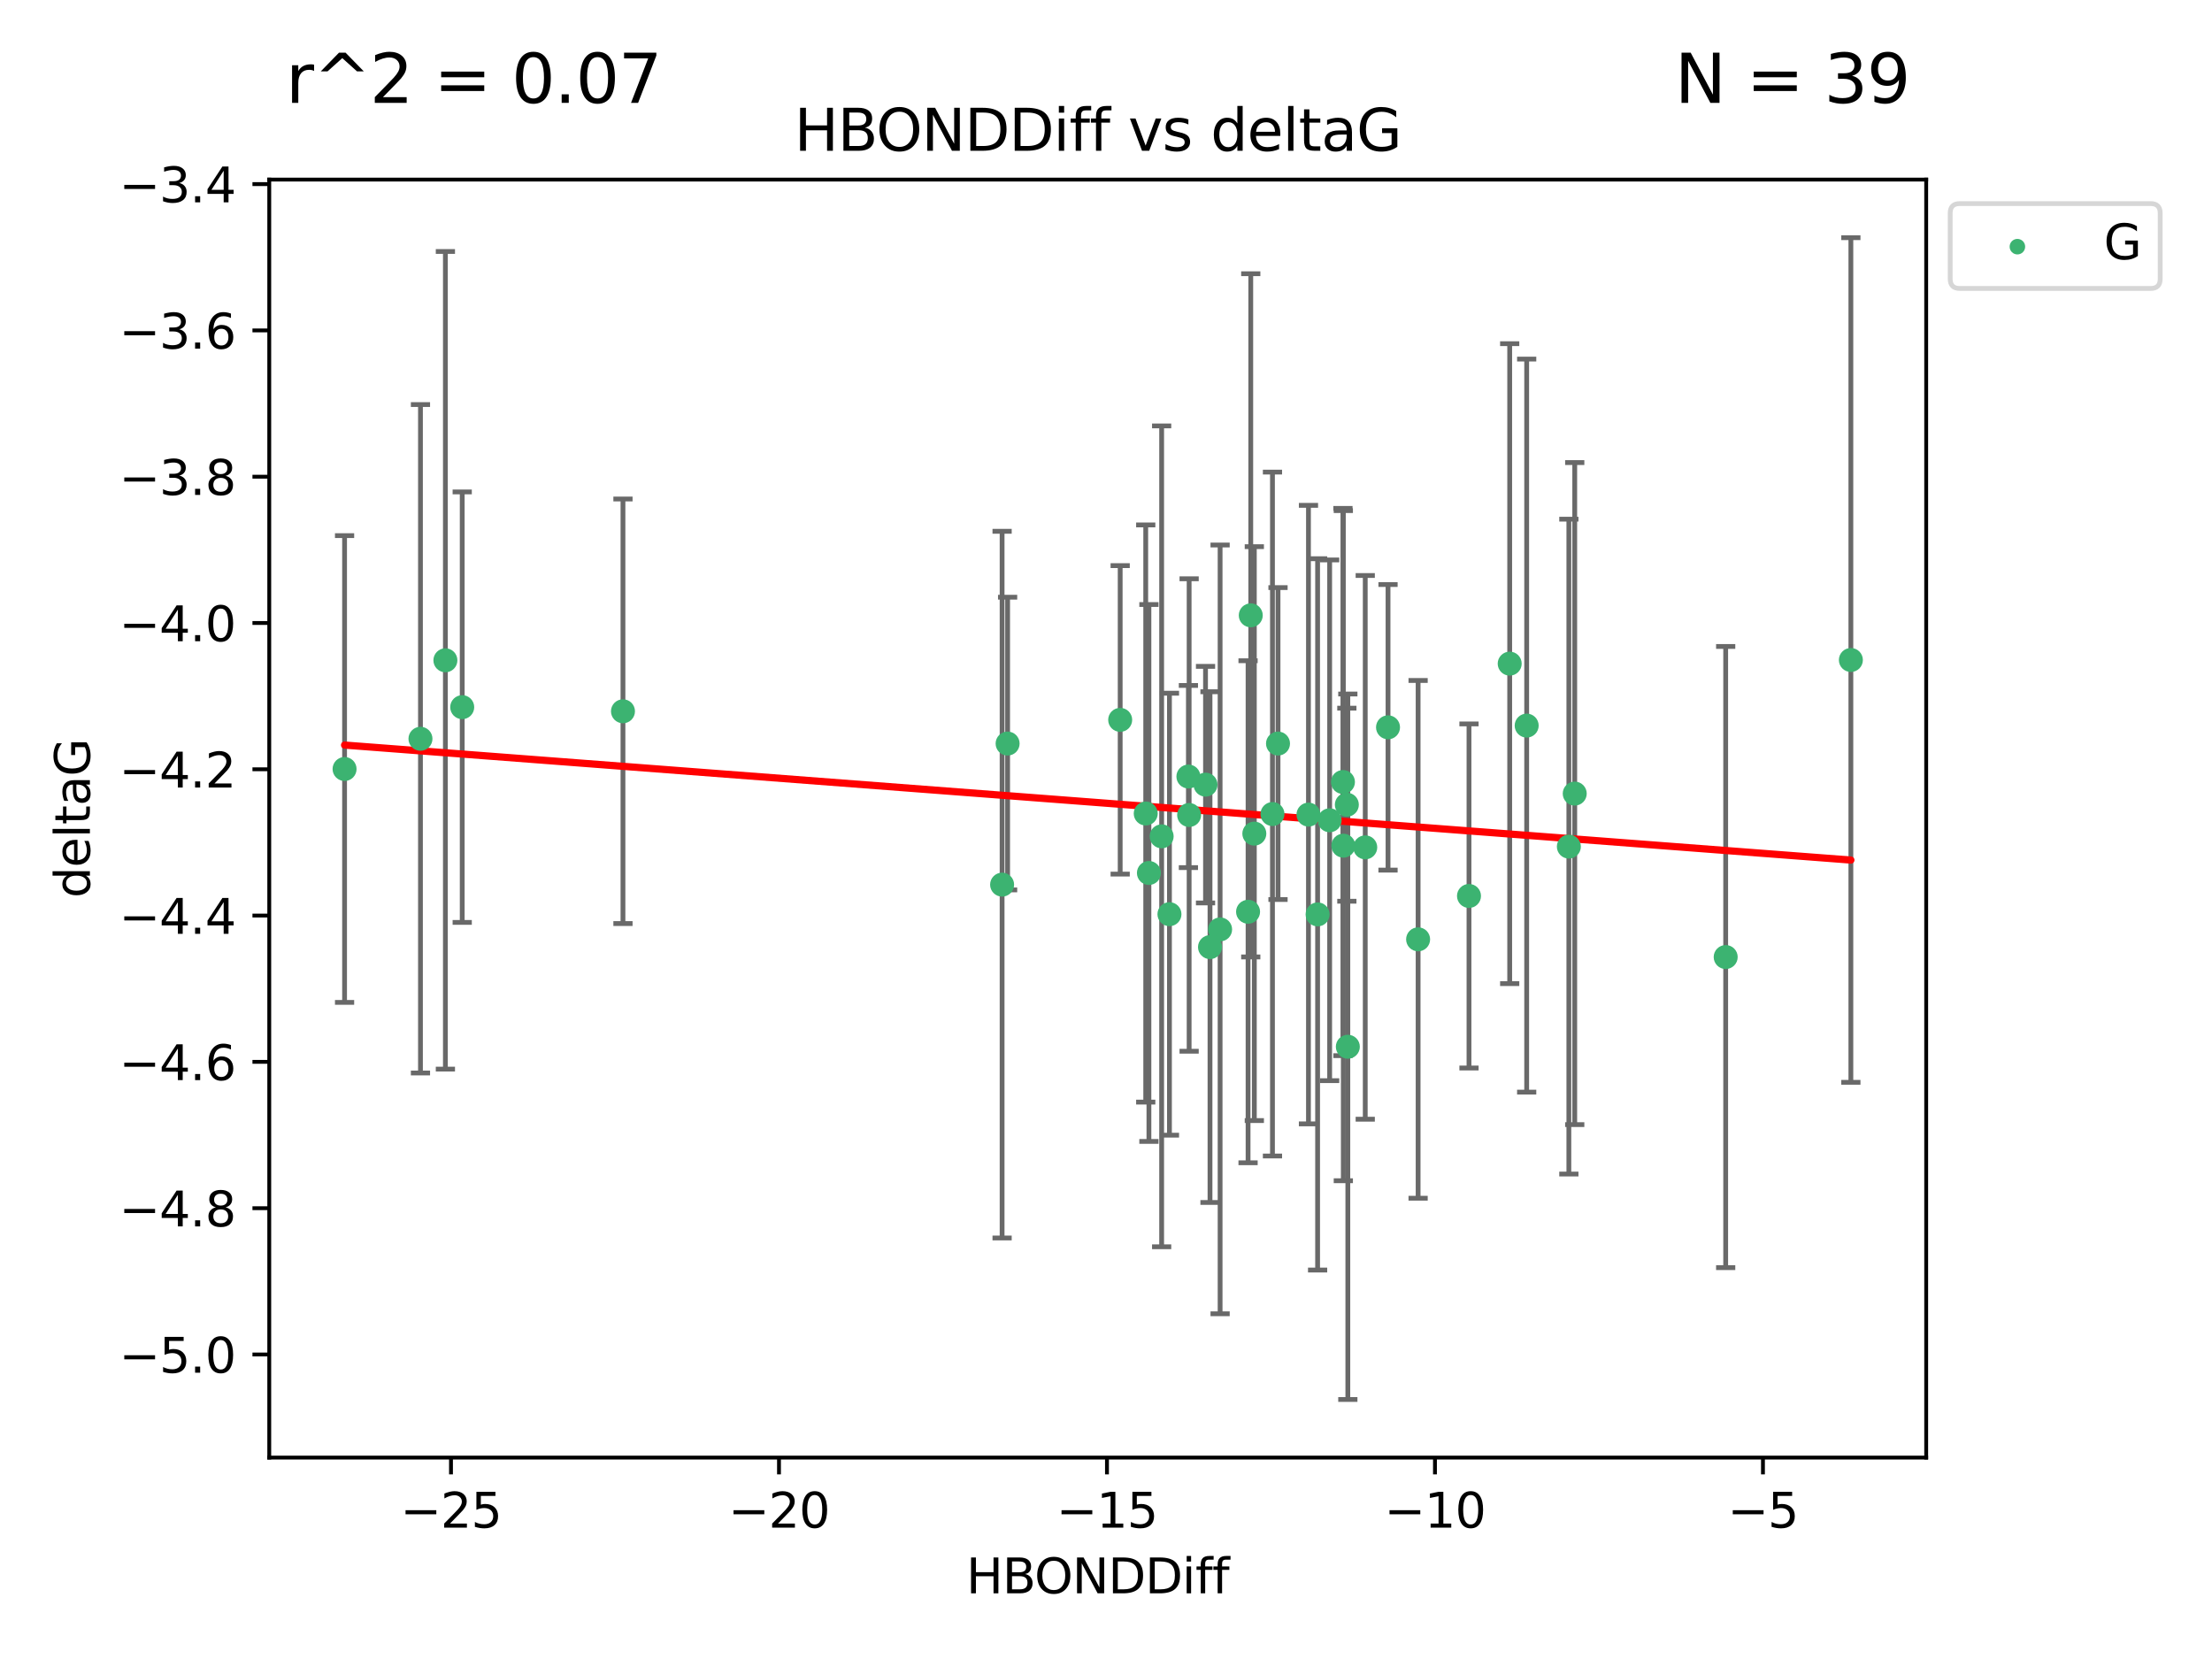 <?xml version="1.0" encoding="utf-8" standalone="no"?>
<!DOCTYPE svg PUBLIC "-//W3C//DTD SVG 1.1//EN"
  "http://www.w3.org/Graphics/SVG/1.1/DTD/svg11.dtd">
<svg xmlns:xlink="http://www.w3.org/1999/xlink" width="460.8pt" height="345.6pt" viewBox="0 0 460.8 345.6" xmlns="http://www.w3.org/2000/svg" version="1.1">
 <defs>
  <style type="text/css">*{stroke-linejoin: round; stroke-linecap: butt}</style>
 </defs>
 <g id="figure_1">
  <g id="patch_1">
   <path d="M 0 345.6 
L 460.8 345.6 
L 460.8 0 
L 0 0 
z
" style="fill: #ffffff"/>
  </g>
  <g id="axes_1">
   <g id="patch_2">
    <path d="M 56.09 303.64 
L 401.26 303.64 
L 401.26 37.411 
L 56.09 37.411 
z
" style="fill: #ffffff"/>
   </g>
   <g id="PathCollection_1">
    <defs>
     <path id="m4bacfc8229" d="M 0 1.118 
C 0.297 1.118 0.581 1 0.791 0.791 
C 1 0.581 1.118 0.297 1.118 0 
C 1.118 -0.297 1 -0.581 0.791 -0.791 
C 0.581 -1 0.297 -1.118 0 -1.118 
C -0.297 -1.118 -0.581 -1 -0.791 -0.791 
C -1 -0.581 -1.118 -0.297 -1.118 0 
C -1.118 0.297 -1 0.581 -0.791 0.791 
C -0.581 1 -0.297 1.118 0 1.118 
z
" style="stroke: #3cb371"/>
    </defs>
    <g clip-path="url(#p91342acfaf)">
     <use xlink:href="#m4bacfc8229" x="266.233" y="154.898" style="fill: #3cb371; stroke: #3cb371"/>
     <use xlink:href="#m4bacfc8229" x="274.481" y="190.485" style="fill: #3cb371; stroke: #3cb371"/>
     <use xlink:href="#m4bacfc8229" x="284.405" y="176.521" style="fill: #3cb371; stroke: #3cb371"/>
     <use xlink:href="#m4bacfc8229" x="208.756" y="184.286" style="fill: #3cb371; stroke: #3cb371"/>
     <use xlink:href="#m4bacfc8229" x="241.992" y="174.225" style="fill: #3cb371; stroke: #3cb371"/>
     <use xlink:href="#m4bacfc8229" x="280.573" y="167.635" style="fill: #3cb371; stroke: #3cb371"/>
     <use xlink:href="#m4bacfc8229" x="209.904" y="154.898" style="fill: #3cb371; stroke: #3cb371"/>
     <use xlink:href="#m4bacfc8229" x="239.341" y="181.857" style="fill: #3cb371; stroke: #3cb371"/>
     <use xlink:href="#m4bacfc8229" x="261.3" y="173.658" style="fill: #3cb371; stroke: #3cb371"/>
     <use xlink:href="#m4bacfc8229" x="306.018" y="186.644" style="fill: #3cb371; stroke: #3cb371"/>
     <use xlink:href="#m4bacfc8229" x="259.995" y="189.937" style="fill: #3cb371; stroke: #3cb371"/>
     <use xlink:href="#m4bacfc8229" x="238.677" y="169.47" style="fill: #3cb371; stroke: #3cb371"/>
     <use xlink:href="#m4bacfc8229" x="295.419" y="195.681" style="fill: #3cb371; stroke: #3cb371"/>
     <use xlink:href="#m4bacfc8229" x="92.784" y="137.553" style="fill: #3cb371; stroke: #3cb371"/>
     <use xlink:href="#m4bacfc8229" x="260.556" y="128.185" style="fill: #3cb371; stroke: #3cb371"/>
     <use xlink:href="#m4bacfc8229" x="279.76" y="162.908" style="fill: #3cb371; stroke: #3cb371"/>
     <use xlink:href="#m4bacfc8229" x="233.354" y="149.961" style="fill: #3cb371; stroke: #3cb371"/>
     <use xlink:href="#m4bacfc8229" x="265.079" y="169.58" style="fill: #3cb371; stroke: #3cb371"/>
     <use xlink:href="#m4bacfc8229" x="96.288" y="147.314" style="fill: #3cb371; stroke: #3cb371"/>
     <use xlink:href="#m4bacfc8229" x="318.034" y="151.155" style="fill: #3cb371; stroke: #3cb371"/>
     <use xlink:href="#m4bacfc8229" x="87.59" y="153.901" style="fill: #3cb371; stroke: #3cb371"/>
     <use xlink:href="#m4bacfc8229" x="71.78" y="160.197" style="fill: #3cb371; stroke: #3cb371"/>
     <use xlink:href="#m4bacfc8229" x="254.17" y="193.613" style="fill: #3cb371; stroke: #3cb371"/>
     <use xlink:href="#m4bacfc8229" x="247.718" y="169.779" style="fill: #3cb371; stroke: #3cb371"/>
     <use xlink:href="#m4bacfc8229" x="272.578" y="169.698" style="fill: #3cb371; stroke: #3cb371"/>
     <use xlink:href="#m4bacfc8229" x="326.822" y="176.362" style="fill: #3cb371; stroke: #3cb371"/>
     <use xlink:href="#m4bacfc8229" x="251.133" y="163.457" style="fill: #3cb371; stroke: #3cb371"/>
     <use xlink:href="#m4bacfc8229" x="289.151" y="151.514" style="fill: #3cb371; stroke: #3cb371"/>
     <use xlink:href="#m4bacfc8229" x="279.839" y="176.17" style="fill: #3cb371; stroke: #3cb371"/>
     <use xlink:href="#m4bacfc8229" x="276.99" y="170.88" style="fill: #3cb371; stroke: #3cb371"/>
     <use xlink:href="#m4bacfc8229" x="280.779" y="218.056" style="fill: #3cb371; stroke: #3cb371"/>
     <use xlink:href="#m4bacfc8229" x="247.567" y="161.765" style="fill: #3cb371; stroke: #3cb371"/>
     <use xlink:href="#m4bacfc8229" x="314.497" y="138.248" style="fill: #3cb371; stroke: #3cb371"/>
     <use xlink:href="#m4bacfc8229" x="252.066" y="197.3" style="fill: #3cb371; stroke: #3cb371"/>
     <use xlink:href="#m4bacfc8229" x="243.619" y="190.441" style="fill: #3cb371; stroke: #3cb371"/>
     <use xlink:href="#m4bacfc8229" x="359.492" y="199.369" style="fill: #3cb371; stroke: #3cb371"/>
     <use xlink:href="#m4bacfc8229" x="129.776" y="148.173" style="fill: #3cb371; stroke: #3cb371"/>
     <use xlink:href="#m4bacfc8229" x="385.57" y="137.488" style="fill: #3cb371; stroke: #3cb371"/>
     <use xlink:href="#m4bacfc8229" x="328.046" y="165.32" style="fill: #3cb371; stroke: #3cb371"/>
    </g>
   </g>
   <g id="matplotlib.axis_1">
    <g id="xtick_1">
     <g id="line2d_1">
      <defs>
       <path id="mad8ddede6a" d="M 0 0 
L 0 3.5 
" style="stroke: #000000; stroke-width: 0.8"/>
      </defs>
      <g>
       <use xlink:href="#mad8ddede6a" x="93.95" y="303.64" style="stroke: #000000; stroke-width: 0.8"/>
      </g>
     </g>
     <g id="text_1">
      <!-- −25 -->
      <g transform="translate(83.398 318.238)scale(0.1 -0.1)">
       <defs>
        <path id="DejaVuSans-2212" d="M 678 2272 
L 4684 2272 
L 4684 1741 
L 678 1741 
L 678 2272 
z
" transform="scale(0.016)"/>
        <path id="DejaVuSans-32" d="M 1228 531 
L 3431 531 
L 3431 0 
L 469 0 
L 469 531 
Q 828 903 1448 1529 
Q 2069 2156 2228 2338 
Q 2531 2678 2651 2914 
Q 2772 3150 2772 3378 
Q 2772 3750 2511 3984 
Q 2250 4219 1831 4219 
Q 1534 4219 1204 4116 
Q 875 4013 500 3803 
L 500 4441 
Q 881 4594 1212 4672 
Q 1544 4750 1819 4750 
Q 2544 4750 2975 4387 
Q 3406 4025 3406 3419 
Q 3406 3131 3298 2873 
Q 3191 2616 2906 2266 
Q 2828 2175 2409 1742 
Q 1991 1309 1228 531 
z
" transform="scale(0.016)"/>
        <path id="DejaVuSans-35" d="M 691 4666 
L 3169 4666 
L 3169 4134 
L 1269 4134 
L 1269 2991 
Q 1406 3038 1543 3061 
Q 1681 3084 1819 3084 
Q 2600 3084 3056 2656 
Q 3513 2228 3513 1497 
Q 3513 744 3044 326 
Q 2575 -91 1722 -91 
Q 1428 -91 1123 -41 
Q 819 9 494 109 
L 494 744 
Q 775 591 1075 516 
Q 1375 441 1709 441 
Q 2250 441 2565 725 
Q 2881 1009 2881 1497 
Q 2881 1984 2565 2268 
Q 2250 2553 1709 2553 
Q 1456 2553 1204 2497 
Q 953 2441 691 2322 
L 691 4666 
z
" transform="scale(0.016)"/>
       </defs>
       <use xlink:href="#DejaVuSans-2212"/>
       <use xlink:href="#DejaVuSans-32" x="83.789"/>
       <use xlink:href="#DejaVuSans-35" x="147.412"/>
      </g>
     </g>
    </g>
    <g id="xtick_2">
     <g id="line2d_2">
      <g>
       <use xlink:href="#mad8ddede6a" x="162.277" y="303.64" style="stroke: #000000; stroke-width: 0.8"/>
      </g>
     </g>
     <g id="text_2">
      <!-- −20 -->
      <g transform="translate(151.724 318.238)scale(0.1 -0.1)">
       <defs>
        <path id="DejaVuSans-30" d="M 2034 4250 
Q 1547 4250 1301 3770 
Q 1056 3291 1056 2328 
Q 1056 1369 1301 889 
Q 1547 409 2034 409 
Q 2525 409 2770 889 
Q 3016 1369 3016 2328 
Q 3016 3291 2770 3770 
Q 2525 4250 2034 4250 
z
M 2034 4750 
Q 2819 4750 3233 4129 
Q 3647 3509 3647 2328 
Q 3647 1150 3233 529 
Q 2819 -91 2034 -91 
Q 1250 -91 836 529 
Q 422 1150 422 2328 
Q 422 3509 836 4129 
Q 1250 4750 2034 4750 
z
" transform="scale(0.016)"/>
       </defs>
       <use xlink:href="#DejaVuSans-2212"/>
       <use xlink:href="#DejaVuSans-32" x="83.789"/>
       <use xlink:href="#DejaVuSans-30" x="147.412"/>
      </g>
     </g>
    </g>
    <g id="xtick_3">
     <g id="line2d_3">
      <g>
       <use xlink:href="#mad8ddede6a" x="230.603" y="303.64" style="stroke: #000000; stroke-width: 0.8"/>
      </g>
     </g>
     <g id="text_3">
      <!-- −15 -->
      <g transform="translate(220.051 318.238)scale(0.1 -0.1)">
       <defs>
        <path id="DejaVuSans-31" d="M 794 531 
L 1825 531 
L 1825 4091 
L 703 3866 
L 703 4441 
L 1819 4666 
L 2450 4666 
L 2450 531 
L 3481 531 
L 3481 0 
L 794 0 
L 794 531 
z
" transform="scale(0.016)"/>
       </defs>
       <use xlink:href="#DejaVuSans-2212"/>
       <use xlink:href="#DejaVuSans-31" x="83.789"/>
       <use xlink:href="#DejaVuSans-35" x="147.412"/>
      </g>
     </g>
    </g>
    <g id="xtick_4">
     <g id="line2d_4">
      <g>
       <use xlink:href="#mad8ddede6a" x="298.93" y="303.64" style="stroke: #000000; stroke-width: 0.8"/>
      </g>
     </g>
     <g id="text_4">
      <!-- −10 -->
      <g transform="translate(288.377 318.238)scale(0.1 -0.1)">
       <use xlink:href="#DejaVuSans-2212"/>
       <use xlink:href="#DejaVuSans-31" x="83.789"/>
       <use xlink:href="#DejaVuSans-30" x="147.412"/>
      </g>
     </g>
    </g>
    <g id="xtick_5">
     <g id="line2d_5">
      <g>
       <use xlink:href="#mad8ddede6a" x="367.256" y="303.64" style="stroke: #000000; stroke-width: 0.8"/>
      </g>
     </g>
     <g id="text_5">
      <!-- −5 -->
      <g transform="translate(359.885 318.238)scale(0.1 -0.1)">
       <use xlink:href="#DejaVuSans-2212"/>
       <use xlink:href="#DejaVuSans-35" x="83.789"/>
      </g>
     </g>
    </g>
    <g id="text_6">
     <!-- HBONDDiff -->
     <g transform="translate(201.286 331.917)scale(0.1 -0.1)">
      <defs>
       <path id="DejaVuSans-48" d="M 628 4666 
L 1259 4666 
L 1259 2753 
L 3553 2753 
L 3553 4666 
L 4184 4666 
L 4184 0 
L 3553 0 
L 3553 2222 
L 1259 2222 
L 1259 0 
L 628 0 
L 628 4666 
z
" transform="scale(0.016)"/>
       <path id="DejaVuSans-42" d="M 1259 2228 
L 1259 519 
L 2272 519 
Q 2781 519 3026 730 
Q 3272 941 3272 1375 
Q 3272 1813 3026 2020 
Q 2781 2228 2272 2228 
L 1259 2228 
z
M 1259 4147 
L 1259 2741 
L 2194 2741 
Q 2656 2741 2882 2914 
Q 3109 3088 3109 3444 
Q 3109 3797 2882 3972 
Q 2656 4147 2194 4147 
L 1259 4147 
z
M 628 4666 
L 2241 4666 
Q 2963 4666 3353 4366 
Q 3744 4066 3744 3513 
Q 3744 3084 3544 2831 
Q 3344 2578 2956 2516 
Q 3422 2416 3680 2098 
Q 3938 1781 3938 1306 
Q 3938 681 3513 340 
Q 3088 0 2303 0 
L 628 0 
L 628 4666 
z
" transform="scale(0.016)"/>
       <path id="DejaVuSans-4f" d="M 2522 4238 
Q 1834 4238 1429 3725 
Q 1025 3213 1025 2328 
Q 1025 1447 1429 934 
Q 1834 422 2522 422 
Q 3209 422 3611 934 
Q 4013 1447 4013 2328 
Q 4013 3213 3611 3725 
Q 3209 4238 2522 4238 
z
M 2522 4750 
Q 3503 4750 4090 4092 
Q 4678 3434 4678 2328 
Q 4678 1225 4090 567 
Q 3503 -91 2522 -91 
Q 1538 -91 948 565 
Q 359 1222 359 2328 
Q 359 3434 948 4092 
Q 1538 4750 2522 4750 
z
" transform="scale(0.016)"/>
       <path id="DejaVuSans-4e" d="M 628 4666 
L 1478 4666 
L 3547 763 
L 3547 4666 
L 4159 4666 
L 4159 0 
L 3309 0 
L 1241 3903 
L 1241 0 
L 628 0 
L 628 4666 
z
" transform="scale(0.016)"/>
       <path id="DejaVuSans-44" d="M 1259 4147 
L 1259 519 
L 2022 519 
Q 2988 519 3436 956 
Q 3884 1394 3884 2338 
Q 3884 3275 3436 3711 
Q 2988 4147 2022 4147 
L 1259 4147 
z
M 628 4666 
L 1925 4666 
Q 3281 4666 3915 4102 
Q 4550 3538 4550 2338 
Q 4550 1131 3912 565 
Q 3275 0 1925 0 
L 628 0 
L 628 4666 
z
" transform="scale(0.016)"/>
       <path id="DejaVuSans-69" d="M 603 3500 
L 1178 3500 
L 1178 0 
L 603 0 
L 603 3500 
z
M 603 4863 
L 1178 4863 
L 1178 4134 
L 603 4134 
L 603 4863 
z
" transform="scale(0.016)"/>
       <path id="DejaVuSans-66" d="M 2375 4863 
L 2375 4384 
L 1825 4384 
Q 1516 4384 1395 4259 
Q 1275 4134 1275 3809 
L 1275 3500 
L 2222 3500 
L 2222 3053 
L 1275 3053 
L 1275 0 
L 697 0 
L 697 3053 
L 147 3053 
L 147 3500 
L 697 3500 
L 697 3744 
Q 697 4328 969 4595 
Q 1241 4863 1831 4863 
L 2375 4863 
z
" transform="scale(0.016)"/>
      </defs>
      <use xlink:href="#DejaVuSans-48"/>
      <use xlink:href="#DejaVuSans-42" x="75.195"/>
      <use xlink:href="#DejaVuSans-4f" x="142.049"/>
      <use xlink:href="#DejaVuSans-4e" x="220.76"/>
      <use xlink:href="#DejaVuSans-44" x="295.564"/>
      <use xlink:href="#DejaVuSans-44" x="372.566"/>
      <use xlink:href="#DejaVuSans-69" x="449.568"/>
      <use xlink:href="#DejaVuSans-66" x="477.352"/>
      <use xlink:href="#DejaVuSans-66" x="512.557"/>
     </g>
    </g>
   </g>
   <g id="matplotlib.axis_2">
    <g id="ytick_1">
     <g id="line2d_6">
      <defs>
       <path id="m4bf1af5b15" d="M 0 0 
L -3.5 0 
" style="stroke: #000000; stroke-width: 0.8"/>
      </defs>
      <g>
       <use xlink:href="#m4bf1af5b15" x="56.09" y="282.16" style="stroke: #000000; stroke-width: 0.8"/>
      </g>
     </g>
     <g id="text_7">
      <!-- −5.0 -->
      <g transform="translate(24.807 285.959)scale(0.1 -0.1)">
       <defs>
        <path id="DejaVuSans-2e" d="M 684 794 
L 1344 794 
L 1344 0 
L 684 0 
L 684 794 
z
" transform="scale(0.016)"/>
       </defs>
       <use xlink:href="#DejaVuSans-2212"/>
       <use xlink:href="#DejaVuSans-35" x="83.789"/>
       <use xlink:href="#DejaVuSans-2e" x="147.412"/>
       <use xlink:href="#DejaVuSans-30" x="179.199"/>
      </g>
     </g>
    </g>
    <g id="ytick_2">
     <g id="line2d_7">
      <g>
       <use xlink:href="#m4bf1af5b15" x="56.09" y="251.684" style="stroke: #000000; stroke-width: 0.8"/>
      </g>
     </g>
     <g id="text_8">
      <!-- −4.8 -->
      <g transform="translate(24.807 255.483)scale(0.1 -0.1)">
       <defs>
        <path id="DejaVuSans-34" d="M 2419 4116 
L 825 1625 
L 2419 1625 
L 2419 4116 
z
M 2253 4666 
L 3047 4666 
L 3047 1625 
L 3713 1625 
L 3713 1100 
L 3047 1100 
L 3047 0 
L 2419 0 
L 2419 1100 
L 313 1100 
L 313 1709 
L 2253 4666 
z
" transform="scale(0.016)"/>
        <path id="DejaVuSans-38" d="M 2034 2216 
Q 1584 2216 1326 1975 
Q 1069 1734 1069 1313 
Q 1069 891 1326 650 
Q 1584 409 2034 409 
Q 2484 409 2743 651 
Q 3003 894 3003 1313 
Q 3003 1734 2745 1975 
Q 2488 2216 2034 2216 
z
M 1403 2484 
Q 997 2584 770 2862 
Q 544 3141 544 3541 
Q 544 4100 942 4425 
Q 1341 4750 2034 4750 
Q 2731 4750 3128 4425 
Q 3525 4100 3525 3541 
Q 3525 3141 3298 2862 
Q 3072 2584 2669 2484 
Q 3125 2378 3379 2068 
Q 3634 1759 3634 1313 
Q 3634 634 3220 271 
Q 2806 -91 2034 -91 
Q 1263 -91 848 271 
Q 434 634 434 1313 
Q 434 1759 690 2068 
Q 947 2378 1403 2484 
z
M 1172 3481 
Q 1172 3119 1398 2916 
Q 1625 2713 2034 2713 
Q 2441 2713 2670 2916 
Q 2900 3119 2900 3481 
Q 2900 3844 2670 4047 
Q 2441 4250 2034 4250 
Q 1625 4250 1398 4047 
Q 1172 3844 1172 3481 
z
" transform="scale(0.016)"/>
       </defs>
       <use xlink:href="#DejaVuSans-2212"/>
       <use xlink:href="#DejaVuSans-34" x="83.789"/>
       <use xlink:href="#DejaVuSans-2e" x="147.412"/>
       <use xlink:href="#DejaVuSans-38" x="179.199"/>
      </g>
     </g>
    </g>
    <g id="ytick_3">
     <g id="line2d_8">
      <g>
       <use xlink:href="#m4bf1af5b15" x="56.09" y="221.207" style="stroke: #000000; stroke-width: 0.8"/>
      </g>
     </g>
     <g id="text_9">
      <!-- −4.6 -->
      <g transform="translate(24.807 225.007)scale(0.1 -0.1)">
       <defs>
        <path id="DejaVuSans-36" d="M 2113 2584 
Q 1688 2584 1439 2293 
Q 1191 2003 1191 1497 
Q 1191 994 1439 701 
Q 1688 409 2113 409 
Q 2538 409 2786 701 
Q 3034 994 3034 1497 
Q 3034 2003 2786 2293 
Q 2538 2584 2113 2584 
z
M 3366 4563 
L 3366 3988 
Q 3128 4100 2886 4159 
Q 2644 4219 2406 4219 
Q 1781 4219 1451 3797 
Q 1122 3375 1075 2522 
Q 1259 2794 1537 2939 
Q 1816 3084 2150 3084 
Q 2853 3084 3261 2657 
Q 3669 2231 3669 1497 
Q 3669 778 3244 343 
Q 2819 -91 2113 -91 
Q 1303 -91 875 529 
Q 447 1150 447 2328 
Q 447 3434 972 4092 
Q 1497 4750 2381 4750 
Q 2619 4750 2861 4703 
Q 3103 4656 3366 4563 
z
" transform="scale(0.016)"/>
       </defs>
       <use xlink:href="#DejaVuSans-2212"/>
       <use xlink:href="#DejaVuSans-34" x="83.789"/>
       <use xlink:href="#DejaVuSans-2e" x="147.412"/>
       <use xlink:href="#DejaVuSans-36" x="179.199"/>
      </g>
     </g>
    </g>
    <g id="ytick_4">
     <g id="line2d_9">
      <g>
       <use xlink:href="#m4bf1af5b15" x="56.09" y="190.731" style="stroke: #000000; stroke-width: 0.8"/>
      </g>
     </g>
     <g id="text_10">
      <!-- −4.4 -->
      <g transform="translate(24.807 194.53)scale(0.1 -0.1)">
       <use xlink:href="#DejaVuSans-2212"/>
       <use xlink:href="#DejaVuSans-34" x="83.789"/>
       <use xlink:href="#DejaVuSans-2e" x="147.412"/>
       <use xlink:href="#DejaVuSans-34" x="179.199"/>
      </g>
     </g>
    </g>
    <g id="ytick_5">
     <g id="line2d_10">
      <g>
       <use xlink:href="#m4bf1af5b15" x="56.09" y="160.255" style="stroke: #000000; stroke-width: 0.8"/>
      </g>
     </g>
     <g id="text_11">
      <!-- −4.2 -->
      <g transform="translate(24.807 164.054)scale(0.1 -0.1)">
       <use xlink:href="#DejaVuSans-2212"/>
       <use xlink:href="#DejaVuSans-34" x="83.789"/>
       <use xlink:href="#DejaVuSans-2e" x="147.412"/>
       <use xlink:href="#DejaVuSans-32" x="179.199"/>
      </g>
     </g>
    </g>
    <g id="ytick_6">
     <g id="line2d_11">
      <g>
       <use xlink:href="#m4bf1af5b15" x="56.09" y="129.779" style="stroke: #000000; stroke-width: 0.8"/>
      </g>
     </g>
     <g id="text_12">
      <!-- −4.0 -->
      <g transform="translate(24.807 133.578)scale(0.1 -0.1)">
       <use xlink:href="#DejaVuSans-2212"/>
       <use xlink:href="#DejaVuSans-34" x="83.789"/>
       <use xlink:href="#DejaVuSans-2e" x="147.412"/>
       <use xlink:href="#DejaVuSans-30" x="179.199"/>
      </g>
     </g>
    </g>
    <g id="ytick_7">
     <g id="line2d_12">
      <g>
       <use xlink:href="#m4bf1af5b15" x="56.09" y="99.302" style="stroke: #000000; stroke-width: 0.8"/>
      </g>
     </g>
     <g id="text_13">
      <!-- −3.8 -->
      <g transform="translate(24.807 103.102)scale(0.1 -0.1)">
       <defs>
        <path id="DejaVuSans-33" d="M 2597 2516 
Q 3050 2419 3304 2112 
Q 3559 1806 3559 1356 
Q 3559 666 3084 287 
Q 2609 -91 1734 -91 
Q 1441 -91 1130 -33 
Q 819 25 488 141 
L 488 750 
Q 750 597 1062 519 
Q 1375 441 1716 441 
Q 2309 441 2620 675 
Q 2931 909 2931 1356 
Q 2931 1769 2642 2001 
Q 2353 2234 1838 2234 
L 1294 2234 
L 1294 2753 
L 1863 2753 
Q 2328 2753 2575 2939 
Q 2822 3125 2822 3475 
Q 2822 3834 2567 4026 
Q 2313 4219 1838 4219 
Q 1578 4219 1281 4162 
Q 984 4106 628 3988 
L 628 4550 
Q 988 4650 1302 4700 
Q 1616 4750 1894 4750 
Q 2613 4750 3031 4423 
Q 3450 4097 3450 3541 
Q 3450 3153 3228 2886 
Q 3006 2619 2597 2516 
z
" transform="scale(0.016)"/>
       </defs>
       <use xlink:href="#DejaVuSans-2212"/>
       <use xlink:href="#DejaVuSans-33" x="83.789"/>
       <use xlink:href="#DejaVuSans-2e" x="147.412"/>
       <use xlink:href="#DejaVuSans-38" x="179.199"/>
      </g>
     </g>
    </g>
    <g id="ytick_8">
     <g id="line2d_13">
      <g>
       <use xlink:href="#m4bf1af5b15" x="56.09" y="68.826" style="stroke: #000000; stroke-width: 0.8"/>
      </g>
     </g>
     <g id="text_14">
      <!-- −3.6 -->
      <g transform="translate(24.807 72.625)scale(0.1 -0.1)">
       <use xlink:href="#DejaVuSans-2212"/>
       <use xlink:href="#DejaVuSans-33" x="83.789"/>
       <use xlink:href="#DejaVuSans-2e" x="147.412"/>
       <use xlink:href="#DejaVuSans-36" x="179.199"/>
      </g>
     </g>
    </g>
    <g id="ytick_9">
     <g id="line2d_14">
      <g>
       <use xlink:href="#m4bf1af5b15" x="56.09" y="38.35" style="stroke: #000000; stroke-width: 0.8"/>
      </g>
     </g>
     <g id="text_15">
      <!-- −3.4 -->
      <g transform="translate(24.807 42.149)scale(0.1 -0.1)">
       <use xlink:href="#DejaVuSans-2212"/>
       <use xlink:href="#DejaVuSans-33" x="83.789"/>
       <use xlink:href="#DejaVuSans-2e" x="147.412"/>
       <use xlink:href="#DejaVuSans-34" x="179.199"/>
      </g>
     </g>
    </g>
    <g id="text_16">
     <!-- deltaG -->
     <g transform="translate(18.727 187.064)rotate(-90)scale(0.1 -0.1)">
      <defs>
       <path id="DejaVuSans-64" d="M 2906 2969 
L 2906 4863 
L 3481 4863 
L 3481 0 
L 2906 0 
L 2906 525 
Q 2725 213 2448 61 
Q 2172 -91 1784 -91 
Q 1150 -91 751 415 
Q 353 922 353 1747 
Q 353 2572 751 3078 
Q 1150 3584 1784 3584 
Q 2172 3584 2448 3432 
Q 2725 3281 2906 2969 
z
M 947 1747 
Q 947 1113 1208 752 
Q 1469 391 1925 391 
Q 2381 391 2643 752 
Q 2906 1113 2906 1747 
Q 2906 2381 2643 2742 
Q 2381 3103 1925 3103 
Q 1469 3103 1208 2742 
Q 947 2381 947 1747 
z
" transform="scale(0.016)"/>
       <path id="DejaVuSans-65" d="M 3597 1894 
L 3597 1613 
L 953 1613 
Q 991 1019 1311 708 
Q 1631 397 2203 397 
Q 2534 397 2845 478 
Q 3156 559 3463 722 
L 3463 178 
Q 3153 47 2828 -22 
Q 2503 -91 2169 -91 
Q 1331 -91 842 396 
Q 353 884 353 1716 
Q 353 2575 817 3079 
Q 1281 3584 2069 3584 
Q 2775 3584 3186 3129 
Q 3597 2675 3597 1894 
z
M 3022 2063 
Q 3016 2534 2758 2815 
Q 2500 3097 2075 3097 
Q 1594 3097 1305 2825 
Q 1016 2553 972 2059 
L 3022 2063 
z
" transform="scale(0.016)"/>
       <path id="DejaVuSans-6c" d="M 603 4863 
L 1178 4863 
L 1178 0 
L 603 0 
L 603 4863 
z
" transform="scale(0.016)"/>
       <path id="DejaVuSans-74" d="M 1172 4494 
L 1172 3500 
L 2356 3500 
L 2356 3053 
L 1172 3053 
L 1172 1153 
Q 1172 725 1289 603 
Q 1406 481 1766 481 
L 2356 481 
L 2356 0 
L 1766 0 
Q 1100 0 847 248 
Q 594 497 594 1153 
L 594 3053 
L 172 3053 
L 172 3500 
L 594 3500 
L 594 4494 
L 1172 4494 
z
" transform="scale(0.016)"/>
       <path id="DejaVuSans-61" d="M 2194 1759 
Q 1497 1759 1228 1600 
Q 959 1441 959 1056 
Q 959 750 1161 570 
Q 1363 391 1709 391 
Q 2188 391 2477 730 
Q 2766 1069 2766 1631 
L 2766 1759 
L 2194 1759 
z
M 3341 1997 
L 3341 0 
L 2766 0 
L 2766 531 
Q 2569 213 2275 61 
Q 1981 -91 1556 -91 
Q 1019 -91 701 211 
Q 384 513 384 1019 
Q 384 1609 779 1909 
Q 1175 2209 1959 2209 
L 2766 2209 
L 2766 2266 
Q 2766 2663 2505 2880 
Q 2244 3097 1772 3097 
Q 1472 3097 1187 3025 
Q 903 2953 641 2809 
L 641 3341 
Q 956 3463 1253 3523 
Q 1550 3584 1831 3584 
Q 2591 3584 2966 3190 
Q 3341 2797 3341 1997 
z
" transform="scale(0.016)"/>
       <path id="DejaVuSans-47" d="M 3809 666 
L 3809 1919 
L 2778 1919 
L 2778 2438 
L 4434 2438 
L 4434 434 
Q 4069 175 3628 42 
Q 3188 -91 2688 -91 
Q 1594 -91 976 548 
Q 359 1188 359 2328 
Q 359 3472 976 4111 
Q 1594 4750 2688 4750 
Q 3144 4750 3555 4637 
Q 3966 4525 4313 4306 
L 4313 3634 
Q 3963 3931 3569 4081 
Q 3175 4231 2741 4231 
Q 1884 4231 1454 3753 
Q 1025 3275 1025 2328 
Q 1025 1384 1454 906 
Q 1884 428 2741 428 
Q 3075 428 3337 486 
Q 3600 544 3809 666 
z
" transform="scale(0.016)"/>
      </defs>
      <use xlink:href="#DejaVuSans-64"/>
      <use xlink:href="#DejaVuSans-65" x="63.477"/>
      <use xlink:href="#DejaVuSans-6c" x="125"/>
      <use xlink:href="#DejaVuSans-74" x="152.783"/>
      <use xlink:href="#DejaVuSans-61" x="191.992"/>
      <use xlink:href="#DejaVuSans-47" x="253.271"/>
     </g>
    </g>
   </g>
   <g id="LineCollection_1">
    <path d="M 266.233 187.387 
L 266.233 122.408 
" clip-path="url(#p91342acfaf)" style="fill: none; stroke: #696969"/>
    <path d="M 274.481 264.575 
L 274.481 116.394 
" clip-path="url(#p91342acfaf)" style="fill: none; stroke: #696969"/>
    <path d="M 284.405 233.154 
L 284.405 119.889 
" clip-path="url(#p91342acfaf)" style="fill: none; stroke: #696969"/>
    <path d="M 208.756 257.894 
L 208.756 110.679 
" clip-path="url(#p91342acfaf)" style="fill: none; stroke: #696969"/>
    <path d="M 241.992 259.728 
L 241.992 88.722 
" clip-path="url(#p91342acfaf)" style="fill: none; stroke: #696969"/>
    <path d="M 280.573 187.746 
L 280.573 147.523 
" clip-path="url(#p91342acfaf)" style="fill: none; stroke: #696969"/>
    <path d="M 209.904 185.385 
L 209.904 124.411 
" clip-path="url(#p91342acfaf)" style="fill: none; stroke: #696969"/>
    <path d="M 239.341 237.782 
L 239.341 125.932 
" clip-path="url(#p91342acfaf)" style="fill: none; stroke: #696969"/>
    <path d="M 261.3 233.437 
L 261.3 113.879 
" clip-path="url(#p91342acfaf)" style="fill: none; stroke: #696969"/>
    <path d="M 306.018 222.486 
L 306.018 150.801 
" clip-path="url(#p91342acfaf)" style="fill: none; stroke: #696969"/>
    <path d="M 259.995 242.229 
L 259.995 137.645 
" clip-path="url(#p91342acfaf)" style="fill: none; stroke: #696969"/>
    <path d="M 238.677 229.588 
L 238.677 109.353 
" clip-path="url(#p91342acfaf)" style="fill: none; stroke: #696969"/>
    <path d="M 295.419 249.608 
L 295.419 141.755 
" clip-path="url(#p91342acfaf)" style="fill: none; stroke: #696969"/>
    <path d="M 92.784 222.713 
L 92.784 52.394 
" clip-path="url(#p91342acfaf)" style="fill: none; stroke: #696969"/>
    <path d="M 260.556 199.348 
L 260.556 57.023 
" clip-path="url(#p91342acfaf)" style="fill: none; stroke: #696969"/>
    <path d="M 279.76 219.911 
L 279.76 105.906 
" clip-path="url(#p91342acfaf)" style="fill: none; stroke: #696969"/>
    <path d="M 233.354 182.092 
L 233.354 117.829 
" clip-path="url(#p91342acfaf)" style="fill: none; stroke: #696969"/>
    <path d="M 265.079 240.812 
L 265.079 98.348 
" clip-path="url(#p91342acfaf)" style="fill: none; stroke: #696969"/>
    <path d="M 96.288 192.154 
L 96.288 102.474 
" clip-path="url(#p91342acfaf)" style="fill: none; stroke: #696969"/>
    <path d="M 318.034 227.509 
L 318.034 74.802 
" clip-path="url(#p91342acfaf)" style="fill: none; stroke: #696969"/>
    <path d="M 87.59 223.527 
L 87.59 84.276 
" clip-path="url(#p91342acfaf)" style="fill: none; stroke: #696969"/>
    <path d="M 71.78 208.814 
L 71.78 111.579 
" clip-path="url(#p91342acfaf)" style="fill: none; stroke: #696969"/>
    <path d="M 254.17 273.688 
L 254.17 113.537 
" clip-path="url(#p91342acfaf)" style="fill: none; stroke: #696969"/>
    <path d="M 247.718 218.989 
L 247.718 120.57 
" clip-path="url(#p91342acfaf)" style="fill: none; stroke: #696969"/>
    <path d="M 272.578 234.122 
L 272.578 105.273 
" clip-path="url(#p91342acfaf)" style="fill: none; stroke: #696969"/>
    <path d="M 326.822 244.572 
L 326.822 108.151 
" clip-path="url(#p91342acfaf)" style="fill: none; stroke: #696969"/>
    <path d="M 251.133 188.097 
L 251.133 138.817 
" clip-path="url(#p91342acfaf)" style="fill: none; stroke: #696969"/>
    <path d="M 289.151 181.26 
L 289.151 121.769 
" clip-path="url(#p91342acfaf)" style="fill: none; stroke: #696969"/>
    <path d="M 279.839 245.968 
L 279.839 106.372 
" clip-path="url(#p91342acfaf)" style="fill: none; stroke: #696969"/>
    <path d="M 276.99 225.12 
L 276.99 116.64 
" clip-path="url(#p91342acfaf)" style="fill: none; stroke: #696969"/>
    <path d="M 280.779 291.539 
L 280.779 144.573 
" clip-path="url(#p91342acfaf)" style="fill: none; stroke: #696969"/>
    <path d="M 247.567 180.738 
L 247.567 142.791 
" clip-path="url(#p91342acfaf)" style="fill: none; stroke: #696969"/>
    <path d="M 314.497 204.903 
L 314.497 71.593 
" clip-path="url(#p91342acfaf)" style="fill: none; stroke: #696969"/>
    <path d="M 252.066 250.501 
L 252.066 144.099 
" clip-path="url(#p91342acfaf)" style="fill: none; stroke: #696969"/>
    <path d="M 243.619 236.474 
L 243.619 144.408 
" clip-path="url(#p91342acfaf)" style="fill: none; stroke: #696969"/>
    <path d="M 359.492 264.07 
L 359.492 134.669 
" clip-path="url(#p91342acfaf)" style="fill: none; stroke: #696969"/>
    <path d="M 129.776 192.392 
L 129.776 103.954 
" clip-path="url(#p91342acfaf)" style="fill: none; stroke: #696969"/>
    <path d="M 385.57 225.464 
L 385.57 49.513 
" clip-path="url(#p91342acfaf)" style="fill: none; stroke: #696969"/>
    <path d="M 328.046 234.277 
L 328.046 96.363 
" clip-path="url(#p91342acfaf)" style="fill: none; stroke: #696969"/>
   </g>
   <g id="line2d_15">
    <defs>
     <path id="md9adaabadc" d="M 2 0 
L -2 -0 
" style="stroke: #696969"/>
    </defs>
    <g clip-path="url(#p91342acfaf)">
     <use xlink:href="#md9adaabadc" x="266.233" y="187.387" style="fill: #696969; stroke: #696969"/>
     <use xlink:href="#md9adaabadc" x="274.481" y="264.575" style="fill: #696969; stroke: #696969"/>
     <use xlink:href="#md9adaabadc" x="284.405" y="233.154" style="fill: #696969; stroke: #696969"/>
     <use xlink:href="#md9adaabadc" x="208.756" y="257.894" style="fill: #696969; stroke: #696969"/>
     <use xlink:href="#md9adaabadc" x="241.992" y="259.728" style="fill: #696969; stroke: #696969"/>
     <use xlink:href="#md9adaabadc" x="280.573" y="187.746" style="fill: #696969; stroke: #696969"/>
     <use xlink:href="#md9adaabadc" x="209.904" y="185.385" style="fill: #696969; stroke: #696969"/>
     <use xlink:href="#md9adaabadc" x="239.341" y="237.782" style="fill: #696969; stroke: #696969"/>
     <use xlink:href="#md9adaabadc" x="261.3" y="233.437" style="fill: #696969; stroke: #696969"/>
     <use xlink:href="#md9adaabadc" x="306.018" y="222.486" style="fill: #696969; stroke: #696969"/>
     <use xlink:href="#md9adaabadc" x="259.995" y="242.229" style="fill: #696969; stroke: #696969"/>
     <use xlink:href="#md9adaabadc" x="238.677" y="229.588" style="fill: #696969; stroke: #696969"/>
     <use xlink:href="#md9adaabadc" x="295.419" y="249.608" style="fill: #696969; stroke: #696969"/>
     <use xlink:href="#md9adaabadc" x="92.784" y="222.713" style="fill: #696969; stroke: #696969"/>
     <use xlink:href="#md9adaabadc" x="260.556" y="199.348" style="fill: #696969; stroke: #696969"/>
     <use xlink:href="#md9adaabadc" x="279.76" y="219.911" style="fill: #696969; stroke: #696969"/>
     <use xlink:href="#md9adaabadc" x="233.354" y="182.092" style="fill: #696969; stroke: #696969"/>
     <use xlink:href="#md9adaabadc" x="265.079" y="240.812" style="fill: #696969; stroke: #696969"/>
     <use xlink:href="#md9adaabadc" x="96.288" y="192.154" style="fill: #696969; stroke: #696969"/>
     <use xlink:href="#md9adaabadc" x="318.034" y="227.509" style="fill: #696969; stroke: #696969"/>
     <use xlink:href="#md9adaabadc" x="87.59" y="223.527" style="fill: #696969; stroke: #696969"/>
     <use xlink:href="#md9adaabadc" x="71.78" y="208.814" style="fill: #696969; stroke: #696969"/>
     <use xlink:href="#md9adaabadc" x="254.17" y="273.688" style="fill: #696969; stroke: #696969"/>
     <use xlink:href="#md9adaabadc" x="247.718" y="218.989" style="fill: #696969; stroke: #696969"/>
     <use xlink:href="#md9adaabadc" x="272.578" y="234.122" style="fill: #696969; stroke: #696969"/>
     <use xlink:href="#md9adaabadc" x="326.822" y="244.572" style="fill: #696969; stroke: #696969"/>
     <use xlink:href="#md9adaabadc" x="251.133" y="188.097" style="fill: #696969; stroke: #696969"/>
     <use xlink:href="#md9adaabadc" x="289.151" y="181.26" style="fill: #696969; stroke: #696969"/>
     <use xlink:href="#md9adaabadc" x="279.839" y="245.968" style="fill: #696969; stroke: #696969"/>
     <use xlink:href="#md9adaabadc" x="276.99" y="225.12" style="fill: #696969; stroke: #696969"/>
     <use xlink:href="#md9adaabadc" x="280.779" y="291.539" style="fill: #696969; stroke: #696969"/>
     <use xlink:href="#md9adaabadc" x="247.567" y="180.738" style="fill: #696969; stroke: #696969"/>
     <use xlink:href="#md9adaabadc" x="314.497" y="204.903" style="fill: #696969; stroke: #696969"/>
     <use xlink:href="#md9adaabadc" x="252.066" y="250.501" style="fill: #696969; stroke: #696969"/>
     <use xlink:href="#md9adaabadc" x="243.619" y="236.474" style="fill: #696969; stroke: #696969"/>
     <use xlink:href="#md9adaabadc" x="359.492" y="264.07" style="fill: #696969; stroke: #696969"/>
     <use xlink:href="#md9adaabadc" x="129.776" y="192.392" style="fill: #696969; stroke: #696969"/>
     <use xlink:href="#md9adaabadc" x="385.57" y="225.464" style="fill: #696969; stroke: #696969"/>
     <use xlink:href="#md9adaabadc" x="328.046" y="234.277" style="fill: #696969; stroke: #696969"/>
    </g>
   </g>
   <g id="line2d_16">
    <g clip-path="url(#p91342acfaf)">
     <use xlink:href="#md9adaabadc" x="266.233" y="122.408" style="fill: #696969; stroke: #696969"/>
     <use xlink:href="#md9adaabadc" x="274.481" y="116.394" style="fill: #696969; stroke: #696969"/>
     <use xlink:href="#md9adaabadc" x="284.405" y="119.889" style="fill: #696969; stroke: #696969"/>
     <use xlink:href="#md9adaabadc" x="208.756" y="110.679" style="fill: #696969; stroke: #696969"/>
     <use xlink:href="#md9adaabadc" x="241.992" y="88.722" style="fill: #696969; stroke: #696969"/>
     <use xlink:href="#md9adaabadc" x="280.573" y="147.523" style="fill: #696969; stroke: #696969"/>
     <use xlink:href="#md9adaabadc" x="209.904" y="124.411" style="fill: #696969; stroke: #696969"/>
     <use xlink:href="#md9adaabadc" x="239.341" y="125.932" style="fill: #696969; stroke: #696969"/>
     <use xlink:href="#md9adaabadc" x="261.3" y="113.879" style="fill: #696969; stroke: #696969"/>
     <use xlink:href="#md9adaabadc" x="306.018" y="150.801" style="fill: #696969; stroke: #696969"/>
     <use xlink:href="#md9adaabadc" x="259.995" y="137.645" style="fill: #696969; stroke: #696969"/>
     <use xlink:href="#md9adaabadc" x="238.677" y="109.353" style="fill: #696969; stroke: #696969"/>
     <use xlink:href="#md9adaabadc" x="295.419" y="141.755" style="fill: #696969; stroke: #696969"/>
     <use xlink:href="#md9adaabadc" x="92.784" y="52.394" style="fill: #696969; stroke: #696969"/>
     <use xlink:href="#md9adaabadc" x="260.556" y="57.023" style="fill: #696969; stroke: #696969"/>
     <use xlink:href="#md9adaabadc" x="279.76" y="105.906" style="fill: #696969; stroke: #696969"/>
     <use xlink:href="#md9adaabadc" x="233.354" y="117.829" style="fill: #696969; stroke: #696969"/>
     <use xlink:href="#md9adaabadc" x="265.079" y="98.348" style="fill: #696969; stroke: #696969"/>
     <use xlink:href="#md9adaabadc" x="96.288" y="102.474" style="fill: #696969; stroke: #696969"/>
     <use xlink:href="#md9adaabadc" x="318.034" y="74.802" style="fill: #696969; stroke: #696969"/>
     <use xlink:href="#md9adaabadc" x="87.59" y="84.276" style="fill: #696969; stroke: #696969"/>
     <use xlink:href="#md9adaabadc" x="71.78" y="111.579" style="fill: #696969; stroke: #696969"/>
     <use xlink:href="#md9adaabadc" x="254.17" y="113.537" style="fill: #696969; stroke: #696969"/>
     <use xlink:href="#md9adaabadc" x="247.718" y="120.57" style="fill: #696969; stroke: #696969"/>
     <use xlink:href="#md9adaabadc" x="272.578" y="105.273" style="fill: #696969; stroke: #696969"/>
     <use xlink:href="#md9adaabadc" x="326.822" y="108.151" style="fill: #696969; stroke: #696969"/>
     <use xlink:href="#md9adaabadc" x="251.133" y="138.817" style="fill: #696969; stroke: #696969"/>
     <use xlink:href="#md9adaabadc" x="289.151" y="121.769" style="fill: #696969; stroke: #696969"/>
     <use xlink:href="#md9adaabadc" x="279.839" y="106.372" style="fill: #696969; stroke: #696969"/>
     <use xlink:href="#md9adaabadc" x="276.99" y="116.64" style="fill: #696969; stroke: #696969"/>
     <use xlink:href="#md9adaabadc" x="280.779" y="144.573" style="fill: #696969; stroke: #696969"/>
     <use xlink:href="#md9adaabadc" x="247.567" y="142.791" style="fill: #696969; stroke: #696969"/>
     <use xlink:href="#md9adaabadc" x="314.497" y="71.593" style="fill: #696969; stroke: #696969"/>
     <use xlink:href="#md9adaabadc" x="252.066" y="144.099" style="fill: #696969; stroke: #696969"/>
     <use xlink:href="#md9adaabadc" x="243.619" y="144.408" style="fill: #696969; stroke: #696969"/>
     <use xlink:href="#md9adaabadc" x="359.492" y="134.669" style="fill: #696969; stroke: #696969"/>
     <use xlink:href="#md9adaabadc" x="129.776" y="103.954" style="fill: #696969; stroke: #696969"/>
     <use xlink:href="#md9adaabadc" x="385.57" y="49.513" style="fill: #696969; stroke: #696969"/>
     <use xlink:href="#md9adaabadc" x="328.046" y="96.363" style="fill: #696969; stroke: #696969"/>
    </g>
   </g>
   <g id="line2d_17">
    <path d="M 266.233 170.056 
L 274.481 170.685 
L 284.405 171.443 
L 208.756 165.668 
L 241.992 168.205 
L 280.573 171.15 
L 209.904 165.755 
L 239.341 168.003 
L 261.3 169.679 
L 306.018 173.093 
L 259.995 169.579 
L 238.677 167.952 
L 295.419 172.284 
L 92.784 156.814 
L 260.556 169.622 
L 279.76 171.088 
L 233.354 167.546 
L 265.079 169.968 
L 96.288 157.082 
L 318.034 174.01 
L 87.59 156.418 
L 71.78 155.211 
L 254.17 169.135 
L 247.718 168.642 
L 272.578 170.54 
L 326.822 174.681 
L 251.133 168.903 
L 289.151 171.805 
L 279.839 171.094 
L 276.99 170.877 
L 280.779 171.166 
L 247.567 168.631 
L 314.497 173.74 
L 252.066 168.974 
L 243.619 168.329 
L 359.492 177.175 
L 129.776 159.638 
L 385.57 179.166 
L 328.046 174.775 
" clip-path="url(#p91342acfaf)" style="fill: none; stroke: #ff0000; stroke-width: 1.5; stroke-linecap: square"/>
   </g>
   <g id="line2d_18">
    <defs>
     <path id="md20f137d10" d="M 0 2 
C 0.53 2 1.039 1.789 1.414 1.414 
C 1.789 1.039 2 0.53 2 0 
C 2 -0.53 1.789 -1.039 1.414 -1.414 
C 1.039 -1.789 0.53 -2 0 -2 
C -0.53 -2 -1.039 -1.789 -1.414 -1.414 
C -1.789 -1.039 -2 -0.53 -2 0 
C -2 0.53 -1.789 1.039 -1.414 1.414 
C -1.039 1.789 -0.53 2 0 2 
z
" style="stroke: #3cb371"/>
    </defs>
    <g clip-path="url(#p91342acfaf)">
     <use xlink:href="#md20f137d10" x="266.233" y="154.898" style="fill: #3cb371; stroke: #3cb371"/>
     <use xlink:href="#md20f137d10" x="274.481" y="190.485" style="fill: #3cb371; stroke: #3cb371"/>
     <use xlink:href="#md20f137d10" x="284.405" y="176.521" style="fill: #3cb371; stroke: #3cb371"/>
     <use xlink:href="#md20f137d10" x="208.756" y="184.286" style="fill: #3cb371; stroke: #3cb371"/>
     <use xlink:href="#md20f137d10" x="241.992" y="174.225" style="fill: #3cb371; stroke: #3cb371"/>
     <use xlink:href="#md20f137d10" x="280.573" y="167.635" style="fill: #3cb371; stroke: #3cb371"/>
     <use xlink:href="#md20f137d10" x="209.904" y="154.898" style="fill: #3cb371; stroke: #3cb371"/>
     <use xlink:href="#md20f137d10" x="239.341" y="181.857" style="fill: #3cb371; stroke: #3cb371"/>
     <use xlink:href="#md20f137d10" x="261.3" y="173.658" style="fill: #3cb371; stroke: #3cb371"/>
     <use xlink:href="#md20f137d10" x="306.018" y="186.644" style="fill: #3cb371; stroke: #3cb371"/>
     <use xlink:href="#md20f137d10" x="259.995" y="189.937" style="fill: #3cb371; stroke: #3cb371"/>
     <use xlink:href="#md20f137d10" x="238.677" y="169.47" style="fill: #3cb371; stroke: #3cb371"/>
     <use xlink:href="#md20f137d10" x="295.419" y="195.681" style="fill: #3cb371; stroke: #3cb371"/>
     <use xlink:href="#md20f137d10" x="92.784" y="137.553" style="fill: #3cb371; stroke: #3cb371"/>
     <use xlink:href="#md20f137d10" x="260.556" y="128.185" style="fill: #3cb371; stroke: #3cb371"/>
     <use xlink:href="#md20f137d10" x="279.76" y="162.908" style="fill: #3cb371; stroke: #3cb371"/>
     <use xlink:href="#md20f137d10" x="233.354" y="149.961" style="fill: #3cb371; stroke: #3cb371"/>
     <use xlink:href="#md20f137d10" x="265.079" y="169.58" style="fill: #3cb371; stroke: #3cb371"/>
     <use xlink:href="#md20f137d10" x="96.288" y="147.314" style="fill: #3cb371; stroke: #3cb371"/>
     <use xlink:href="#md20f137d10" x="318.034" y="151.155" style="fill: #3cb371; stroke: #3cb371"/>
     <use xlink:href="#md20f137d10" x="87.59" y="153.901" style="fill: #3cb371; stroke: #3cb371"/>
     <use xlink:href="#md20f137d10" x="71.78" y="160.197" style="fill: #3cb371; stroke: #3cb371"/>
     <use xlink:href="#md20f137d10" x="254.17" y="193.613" style="fill: #3cb371; stroke: #3cb371"/>
     <use xlink:href="#md20f137d10" x="247.718" y="169.779" style="fill: #3cb371; stroke: #3cb371"/>
     <use xlink:href="#md20f137d10" x="272.578" y="169.698" style="fill: #3cb371; stroke: #3cb371"/>
     <use xlink:href="#md20f137d10" x="326.822" y="176.362" style="fill: #3cb371; stroke: #3cb371"/>
     <use xlink:href="#md20f137d10" x="251.133" y="163.457" style="fill: #3cb371; stroke: #3cb371"/>
     <use xlink:href="#md20f137d10" x="289.151" y="151.514" style="fill: #3cb371; stroke: #3cb371"/>
     <use xlink:href="#md20f137d10" x="279.839" y="176.17" style="fill: #3cb371; stroke: #3cb371"/>
     <use xlink:href="#md20f137d10" x="276.99" y="170.88" style="fill: #3cb371; stroke: #3cb371"/>
     <use xlink:href="#md20f137d10" x="280.779" y="218.056" style="fill: #3cb371; stroke: #3cb371"/>
     <use xlink:href="#md20f137d10" x="247.567" y="161.765" style="fill: #3cb371; stroke: #3cb371"/>
     <use xlink:href="#md20f137d10" x="314.497" y="138.248" style="fill: #3cb371; stroke: #3cb371"/>
     <use xlink:href="#md20f137d10" x="252.066" y="197.3" style="fill: #3cb371; stroke: #3cb371"/>
     <use xlink:href="#md20f137d10" x="243.619" y="190.441" style="fill: #3cb371; stroke: #3cb371"/>
     <use xlink:href="#md20f137d10" x="359.492" y="199.369" style="fill: #3cb371; stroke: #3cb371"/>
     <use xlink:href="#md20f137d10" x="129.776" y="148.173" style="fill: #3cb371; stroke: #3cb371"/>
     <use xlink:href="#md20f137d10" x="385.57" y="137.488" style="fill: #3cb371; stroke: #3cb371"/>
     <use xlink:href="#md20f137d10" x="328.046" y="165.32" style="fill: #3cb371; stroke: #3cb371"/>
    </g>
   </g>
   <g id="patch_3">
    <path d="M 56.09 303.64 
L 56.09 37.411 
" style="fill: none; stroke: #000000; stroke-width: 0.8; stroke-linejoin: miter; stroke-linecap: square"/>
   </g>
   <g id="patch_4">
    <path d="M 401.26 303.64 
L 401.26 37.411 
" style="fill: none; stroke: #000000; stroke-width: 0.8; stroke-linejoin: miter; stroke-linecap: square"/>
   </g>
   <g id="patch_5">
    <path d="M 56.09 303.64 
L 401.26 303.64 
" style="fill: none; stroke: #000000; stroke-width: 0.8; stroke-linejoin: miter; stroke-linecap: square"/>
   </g>
   <g id="patch_6">
    <path d="M 56.09 37.411 
L 401.26 37.411 
" style="fill: none; stroke: #000000; stroke-width: 0.8; stroke-linejoin: miter; stroke-linecap: square"/>
   </g>
   <g id="text_17">
    <!-- N = 39 -->
    <g transform="translate(348.889 21.426)scale(0.14 -0.14)">
     <defs>
      <path id="DejaVuSans-20" transform="scale(0.016)"/>
      <path id="DejaVuSans-3d" d="M 678 2906 
L 4684 2906 
L 4684 2381 
L 678 2381 
L 678 2906 
z
M 678 1631 
L 4684 1631 
L 4684 1100 
L 678 1100 
L 678 1631 
z
" transform="scale(0.016)"/>
      <path id="DejaVuSans-39" d="M 703 97 
L 703 672 
Q 941 559 1184 500 
Q 1428 441 1663 441 
Q 2288 441 2617 861 
Q 2947 1281 2994 2138 
Q 2813 1869 2534 1725 
Q 2256 1581 1919 1581 
Q 1219 1581 811 2004 
Q 403 2428 403 3163 
Q 403 3881 828 4315 
Q 1253 4750 1959 4750 
Q 2769 4750 3195 4129 
Q 3622 3509 3622 2328 
Q 3622 1225 3098 567 
Q 2575 -91 1691 -91 
Q 1453 -91 1209 -44 
Q 966 3 703 97 
z
M 1959 2075 
Q 2384 2075 2632 2365 
Q 2881 2656 2881 3163 
Q 2881 3666 2632 3958 
Q 2384 4250 1959 4250 
Q 1534 4250 1286 3958 
Q 1038 3666 1038 3163 
Q 1038 2656 1286 2365 
Q 1534 2075 1959 2075 
z
" transform="scale(0.016)"/>
     </defs>
     <use xlink:href="#DejaVuSans-4e"/>
     <use xlink:href="#DejaVuSans-20" x="74.805"/>
     <use xlink:href="#DejaVuSans-3d" x="106.592"/>
     <use xlink:href="#DejaVuSans-20" x="190.381"/>
     <use xlink:href="#DejaVuSans-33" x="222.168"/>
     <use xlink:href="#DejaVuSans-39" x="285.791"/>
    </g>
   </g>
   <g id="text_18">
    <!-- r^2 = 0.07 -->
    <g transform="translate(59.542 21.426)scale(0.14 -0.14)">
     <defs>
      <path id="DejaVuSans-72" d="M 2631 2963 
Q 2534 3019 2420 3045 
Q 2306 3072 2169 3072 
Q 1681 3072 1420 2755 
Q 1159 2438 1159 1844 
L 1159 0 
L 581 0 
L 581 3500 
L 1159 3500 
L 1159 2956 
Q 1341 3275 1631 3429 
Q 1922 3584 2338 3584 
Q 2397 3584 2469 3576 
Q 2541 3569 2628 3553 
L 2631 2963 
z
" transform="scale(0.016)"/>
      <path id="DejaVuSans-5e" d="M 2988 4666 
L 4684 2925 
L 4056 2925 
L 2681 4159 
L 1306 2925 
L 678 2925 
L 2375 4666 
L 2988 4666 
z
" transform="scale(0.016)"/>
      <path id="DejaVuSans-37" d="M 525 4666 
L 3525 4666 
L 3525 4397 
L 1831 0 
L 1172 0 
L 2766 4134 
L 525 4134 
L 525 4666 
z
" transform="scale(0.016)"/>
     </defs>
     <use xlink:href="#DejaVuSans-72"/>
     <use xlink:href="#DejaVuSans-5e" x="41.113"/>
     <use xlink:href="#DejaVuSans-32" x="124.902"/>
     <use xlink:href="#DejaVuSans-20" x="188.525"/>
     <use xlink:href="#DejaVuSans-3d" x="220.312"/>
     <use xlink:href="#DejaVuSans-20" x="304.102"/>
     <use xlink:href="#DejaVuSans-30" x="335.889"/>
     <use xlink:href="#DejaVuSans-2e" x="399.512"/>
     <use xlink:href="#DejaVuSans-30" x="431.299"/>
     <use xlink:href="#DejaVuSans-37" x="494.922"/>
    </g>
   </g>
   <g id="text_19">
    <!-- HBONDDiff vs deltaG -->
    <g transform="translate(165.472 31.411)scale(0.12 -0.12)">
     <defs>
      <path id="DejaVuSans-76" d="M 191 3500 
L 800 3500 
L 1894 563 
L 2988 3500 
L 3597 3500 
L 2284 0 
L 1503 0 
L 191 3500 
z
" transform="scale(0.016)"/>
      <path id="DejaVuSans-73" d="M 2834 3397 
L 2834 2853 
Q 2591 2978 2328 3040 
Q 2066 3103 1784 3103 
Q 1356 3103 1142 2972 
Q 928 2841 928 2578 
Q 928 2378 1081 2264 
Q 1234 2150 1697 2047 
L 1894 2003 
Q 2506 1872 2764 1633 
Q 3022 1394 3022 966 
Q 3022 478 2636 193 
Q 2250 -91 1575 -91 
Q 1294 -91 989 -36 
Q 684 19 347 128 
L 347 722 
Q 666 556 975 473 
Q 1284 391 1588 391 
Q 1994 391 2212 530 
Q 2431 669 2431 922 
Q 2431 1156 2273 1281 
Q 2116 1406 1581 1522 
L 1381 1569 
Q 847 1681 609 1914 
Q 372 2147 372 2553 
Q 372 3047 722 3315 
Q 1072 3584 1716 3584 
Q 2034 3584 2315 3537 
Q 2597 3491 2834 3397 
z
" transform="scale(0.016)"/>
     </defs>
     <use xlink:href="#DejaVuSans-48"/>
     <use xlink:href="#DejaVuSans-42" x="75.195"/>
     <use xlink:href="#DejaVuSans-4f" x="142.049"/>
     <use xlink:href="#DejaVuSans-4e" x="220.76"/>
     <use xlink:href="#DejaVuSans-44" x="295.564"/>
     <use xlink:href="#DejaVuSans-44" x="372.566"/>
     <use xlink:href="#DejaVuSans-69" x="449.568"/>
     <use xlink:href="#DejaVuSans-66" x="477.352"/>
     <use xlink:href="#DejaVuSans-66" x="512.557"/>
     <use xlink:href="#DejaVuSans-20" x="547.762"/>
     <use xlink:href="#DejaVuSans-76" x="579.549"/>
     <use xlink:href="#DejaVuSans-73" x="638.729"/>
     <use xlink:href="#DejaVuSans-20" x="690.828"/>
     <use xlink:href="#DejaVuSans-64" x="722.615"/>
     <use xlink:href="#DejaVuSans-65" x="786.092"/>
     <use xlink:href="#DejaVuSans-6c" x="847.615"/>
     <use xlink:href="#DejaVuSans-74" x="875.398"/>
     <use xlink:href="#DejaVuSans-61" x="914.607"/>
     <use xlink:href="#DejaVuSans-47" x="975.887"/>
    </g>
   </g>
   <g id="legend_1">
    <g id="patch_7">
     <path d="M 408.26 60.089 
L 448.008 60.089 
Q 450.008 60.089 450.008 58.089 
L 450.008 44.411 
Q 450.008 42.411 448.008 42.411 
L 408.26 42.411 
Q 406.26 42.411 406.26 44.411 
L 406.26 58.089 
Q 406.26 60.089 408.26 60.089 
z
" style="fill: #ffffff; opacity: 0.8; stroke: #cccccc; stroke-linejoin: miter"/>
    </g>
    <g id="PathCollection_2">
     <g>
      <use xlink:href="#m4bacfc8229" x="420.26" y="51.385" style="fill: #3cb371; stroke: #3cb371"/>
     </g>
    </g>
    <g id="text_20">
     <!-- G -->
     <g transform="translate(438.26 54.01)scale(0.1 -0.1)">
      <use xlink:href="#DejaVuSans-47"/>
     </g>
    </g>
   </g>
  </g>
 </g>
 <defs>
  <clipPath id="p91342acfaf">
   <rect x="56.09" y="37.411" width="345.17" height="266.229"/>
  </clipPath>
 </defs>
</svg>
